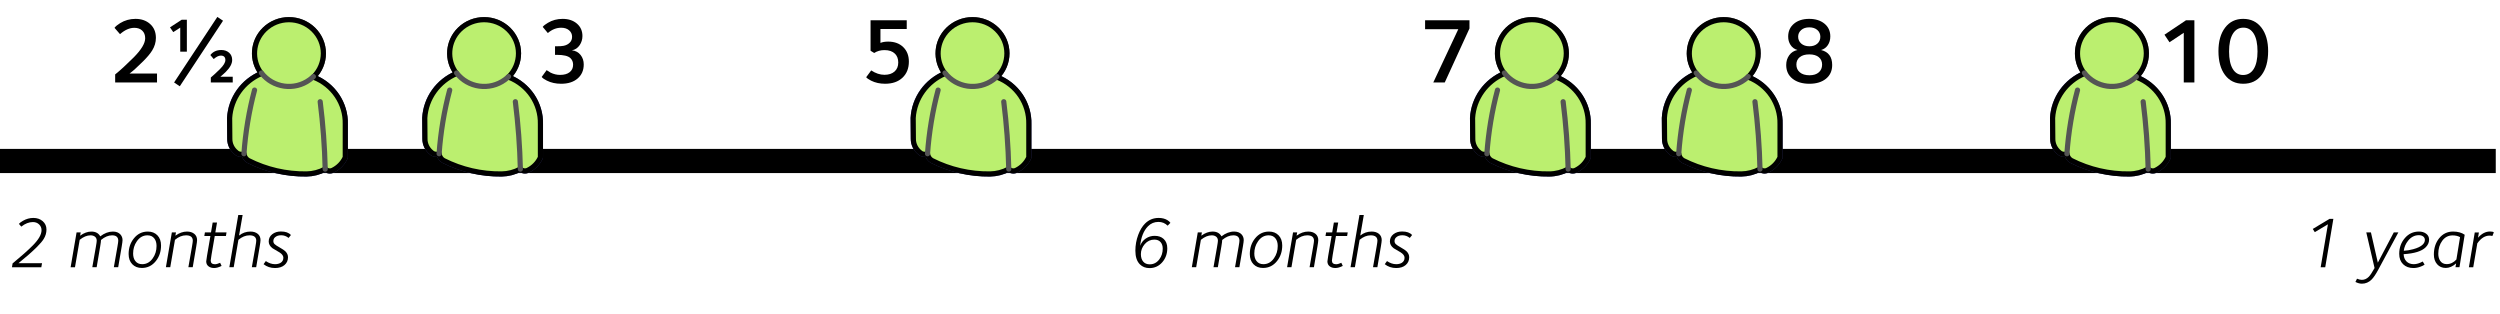 <?xml version="1.0" encoding="utf-8"?>
<!-- Generator: Adobe Illustrator 16.0.4, SVG Export Plug-In . SVG Version: 6.00 Build 0)  -->
<!DOCTYPE svg PUBLIC "-//W3C//DTD SVG 1.1//EN" "http://www.w3.org/Graphics/SVG/1.1/DTD/svg11.dtd">
<svg version="1.1" id="Layer_1" xmlns="http://www.w3.org/2000/svg" xmlns:xlink="http://www.w3.org/1999/xlink" x="0px" y="0px"
	 width="724px" height="91.041px" viewBox="0 0 724 91.041" enable-background="new 0 0 724 91.041" xml:space="preserve">
<line fill="none" stroke="#000000" stroke-width="7" stroke-miterlimit="10" x1="0" y1="46.621" x2="722.771" y2="46.621"/>
<g>
	<path fill="none" stroke="#373773" stroke-width="1.5" stroke-linecap="round" stroke-linejoin="round" stroke-miterlimit="10" d="
		M491.2,21.292c-5.344,2.194-8.918,7.2-9.192,12.862l0.049,6.031c-0.021,1.543,0.688,3.009,1.915,3.978
		c0.585,0.548,1.453,0.69,2.188,0.358c0.082,0.809,0.548,1.535,1.26,1.957 M487.42,46.478c5.201,2.633,10.982,3.974,16.843,3.902
		c1.899-0.027,3.763-0.512,5.425-1.414c0.569,0.566,1.446,0.705,2.173,0.35c1.619-0.787,2.906-2.104,3.638-3.725V34.953
		c-0.297-5.586-3.87-10.5-9.167-12.606"/>
	<path fill="none" stroke="#555555" stroke-width="1.5" stroke-linecap="round" stroke-linejoin="round" stroke-miterlimit="10" d="
		M509.156,15.453c0-5.386-4.463-9.751-9.965-9.751c-5.503,0-9.963,4.365-9.963,9.751c0,5.384,4.46,9.75,9.963,9.75
		S509.156,20.836,509.156,15.453z"/>
	
		<path fill="#BBEF6F" stroke="#000000" stroke-width="1.5" stroke-linecap="round" stroke-linejoin="round" stroke-miterlimit="10" d="
		M491.2,21.292c-5.294,2.252-8.85,7.226-9.192,12.868l0.049,6.025c-0.021,1.543,0.688,3.009,1.915,3.978
		c0.585,0.548,1.453,0.69,2.188,0.358c0.082,0.809,0.548,1.535,1.26,1.957c5.201,2.633,10.982,3.973,16.843,3.901
		c1.899-0.024,3.763-0.512,5.425-1.412c0.569,0.564,1.446,0.705,2.173,0.349c1.619-0.785,2.906-2.104,3.638-3.726v-9.649
		c0.146-5.96-3.513-11.381-9.167-13.595l-0.084-0.004c3.887-3.817,3.875-9.993-0.023-13.795c-3.898-3.805-10.209-3.794-14.096,0.021
		C488.635,11.999,488.24,17.415,491.2,21.292z"/>
	<path fill="none" stroke="#555555" stroke-width="1.5" stroke-linecap="round" stroke-linejoin="round" stroke-miterlimit="10" d="
		M486.16,44.521c0.424-6.126,1.482-12.503,3.068-18.434"/>
	<path fill="none" stroke="#555555" stroke-width="1.5" stroke-linecap="round" stroke-linejoin="round" stroke-miterlimit="10" d="
		M509.69,48.97c-0.148-6.495-0.643-13.069-1.453-19.513"/>
	<path fill="none" stroke="#555555" stroke-width="1.5" stroke-linecap="round" stroke-linejoin="round" stroke-miterlimit="10" d="
		M491.225,21.13c3.306,4.316,9.562,5.193,13.973,1.956c0.381-0.277,0.735-0.581,1.07-0.909"/>
</g>
<g>
	<rect x="59.265" y="4.332" fill="none" width="50.047" height="30.319"/>
	<path fill="none" stroke="#373773" stroke-width="1.5" stroke-linecap="round" stroke-linejoin="round" stroke-miterlimit="10" d="
		M75.689,21.293c-5.341,2.194-8.918,7.2-9.189,12.861l0.049,6.031c-0.021,1.543,0.686,3.01,1.915,3.977
		c0.585,0.548,1.453,0.689,2.188,0.359c0.082,0.807,0.55,1.531,1.263,1.955 M71.908,46.478c5.198,2.633,10.982,3.973,16.844,3.901
		c1.896-0.024,3.763-0.512,5.424-1.414c0.57,0.563,1.447,0.705,2.174,0.351c1.618-0.787,2.906-2.104,3.635-3.726V34.952
		c-0.297-5.586-3.871-10.499-9.168-12.605"/>
	<path fill="none" stroke="#555555" stroke-width="1.5" stroke-linecap="round" stroke-linejoin="round" stroke-miterlimit="10" d="
		M93.645,15.453c0-5.386-4.46-9.751-9.962-9.751c-5.503,0-9.963,4.365-9.963,9.751c0,5.385,4.46,9.75,9.963,9.75
		C89.185,25.203,93.645,20.837,93.645,15.453z"/>
	
		<path fill="#BBEF6F" stroke="#000000" stroke-width="1.5" stroke-linecap="round" stroke-linejoin="round" stroke-miterlimit="10" d="
		M75.689,21.293c-5.294,2.252-8.847,7.226-9.189,12.867l0.049,6.025c-0.021,1.543,0.686,3.01,1.915,3.977
		c0.585,0.548,1.453,0.689,2.188,0.359c0.082,0.807,0.55,1.531,1.263,1.955c5.198,2.633,10.982,3.974,16.844,3.9
		c1.896-0.025,3.763-0.512,5.424-1.412c0.57,0.562,1.447,0.705,2.174,0.35c1.618-0.787,2.906-2.104,3.636-3.727V35.94
		c0.146-5.96-3.511-11.381-9.169-13.595l-0.084-0.004c3.891-3.817,3.877-9.993-0.021-13.795c-3.902-3.803-10.213-3.793-14.1,0.023
		C73.122,12,72.729,17.416,75.689,21.293z"/>
	<path fill="none" stroke="#555555" stroke-width="1.5" stroke-linecap="round" stroke-linejoin="round" stroke-miterlimit="10" d="
		M70.649,44.521c0.423-6.126,1.485-12.503,3.071-18.434"/>
	<path fill="none" stroke="#555555" stroke-width="1.5" stroke-linecap="round" stroke-linejoin="round" stroke-miterlimit="10" d="
		M94.177,48.969c-0.152-6.494-0.643-13.068-1.453-19.513"/>
	<path fill="none" stroke="#555555" stroke-width="1.5" stroke-linecap="round" stroke-linejoin="round" stroke-miterlimit="10" d="
		M75.713,21.129c3.306,4.316,9.562,5.193,13.973,1.956c0.379-0.277,0.736-0.58,1.07-0.909"/>
</g>
<g>
	<rect x="114.737" y="5.746" fill="none" width="50.052" height="30.321"/>
	<path fill="none" stroke="#373773" stroke-width="1.5" stroke-linecap="round" stroke-linejoin="round" stroke-miterlimit="10" d="
		M132.207,21.292c-5.341,2.194-8.918,7.2-9.193,12.862l0.049,6.031c-0.021,1.543,0.688,3.01,1.915,3.977
		c0.585,0.548,1.453,0.688,2.188,0.358c0.082,0.809,0.548,1.532,1.259,1.956 M128.427,46.478c5.202,2.633,10.986,3.973,16.844,3.901
		c1.898-0.026,3.766-0.512,5.424-1.414c0.57,0.566,1.447,0.705,2.178,0.351c1.613-0.787,2.902-2.104,3.635-3.726V34.951
		c-0.297-5.586-3.871-10.499-9.168-12.606"/>
	<path fill="none" stroke="#555555" stroke-width="1.5" stroke-linecap="round" stroke-linejoin="round" stroke-miterlimit="10" d="
		M150.163,15.452c0-5.386-4.459-9.751-9.962-9.751c-5.507,0-9.967,4.365-9.967,9.751c0,5.384,4.46,9.75,9.967,9.75
		C145.704,25.202,150.163,20.836,150.163,15.452z"/>
	
		<path fill="#BBEF6F" stroke="#000000" stroke-width="1.5" stroke-linecap="round" stroke-linejoin="round" stroke-miterlimit="10" d="
		M132.207,21.292c-5.294,2.252-8.851,7.226-9.193,12.868l0.049,6.025c-0.021,1.543,0.688,3.01,1.915,3.977
		c0.585,0.548,1.453,0.688,2.188,0.358c0.082,0.809,0.548,1.532,1.259,1.956c5.202,2.633,10.986,3.974,16.844,3.902
		c1.898-0.027,3.762-0.512,5.424-1.414c0.57,0.566,1.447,0.705,2.178,0.35c1.613-0.787,2.902-2.104,3.635-3.725V35.94
		c0.145-5.96-3.51-11.381-9.168-13.595l-0.084-0.004c3.887-3.817,3.875-9.993-0.023-13.795c-3.896-3.805-10.21-3.794-14.096,0.021
		C129.641,11.998,129.248,17.414,132.207,21.292z"/>
	<path fill="none" stroke="#555555" stroke-width="1.5" stroke-linecap="round" stroke-linejoin="round" stroke-miterlimit="10" d="
		M127.167,44.521c0.423-6.126,1.481-12.503,3.067-18.433"/>
	<path fill="none" stroke="#555555" stroke-width="1.5" stroke-linecap="round" stroke-linejoin="round" stroke-miterlimit="10" d="
		M150.697,48.969c-0.148-6.495-0.643-13.069-1.449-19.513"/>
	<path fill="none" stroke="#555555" stroke-width="1.5" stroke-linecap="round" stroke-linejoin="round" stroke-miterlimit="10" d="
		M132.231,21.129c3.31,4.316,9.563,5.193,13.977,1.956c0.379-0.277,0.732-0.581,1.066-0.909"/>
</g>
<g>
	<rect x="587.199" y="4.336" fill="none" width="50.047" height="30.319"/>
	<path fill="none" stroke="#373773" stroke-width="1.5" stroke-linecap="round" stroke-linejoin="round" stroke-miterlimit="10" d="
		M603.622,21.295c-5.342,2.194-8.918,7.2-9.192,12.862l0.053,6.031c-0.021,1.543,0.686,3.009,1.914,3.977
		c0.586,0.548,1.451,0.688,2.188,0.358c0.081,0.809,0.549,1.531,1.26,1.955 M599.841,46.478c5.202,2.633,10.985,3.974,16.845,3.901
		c1.898-0.024,3.765-0.514,5.427-1.412c0.567,0.562,1.444,0.705,2.174,0.349c1.617-0.787,2.906-2.104,3.636-3.726V34.954
		c-0.297-5.586-3.871-10.499-9.168-12.605"/>
	<path fill="none" stroke="#555555" stroke-width="1.5" stroke-linecap="round" stroke-linejoin="round" stroke-miterlimit="10" d="
		M621.578,15.455c0-5.387-4.459-9.752-9.962-9.752s-9.963,4.365-9.963,9.752c0,5.384,4.46,9.75,9.963,9.75
		S621.578,20.839,621.578,15.455z"/>
	
		<path fill="#BBEF6F" stroke="#000000" stroke-width="1.5" stroke-linecap="round" stroke-linejoin="round" stroke-miterlimit="10" d="
		M603.622,21.295c-5.294,2.253-8.847,7.227-9.192,12.868l0.053,6.025c-0.021,1.543,0.686,3.009,1.914,3.977
		c0.586,0.548,1.451,0.688,2.188,0.358c0.081,0.809,0.549,1.531,1.26,1.955c5.202,2.633,10.985,3.973,16.847,3.9
		c1.896-0.023,3.763-0.514,5.425-1.412c0.567,0.562,1.444,0.705,2.174,0.35c1.617-0.787,2.906-2.104,3.636-3.727v-9.647
		c0.146-5.96-3.511-11.381-9.168-13.596l-0.084-0.004c3.887-3.817,3.875-9.992-0.021-13.795c-3.896-3.805-10.211-3.794-14.099,0.021
		C601.054,12.001,600.663,17.417,603.622,21.295z"/>
	<path fill="none" stroke="#555555" stroke-width="1.5" stroke-linecap="round" stroke-linejoin="round" stroke-miterlimit="10" d="
		M598.582,44.523c0.424-6.126,1.485-12.503,3.071-18.435"/>
	<path fill="none" stroke="#555555" stroke-width="1.5" stroke-linecap="round" stroke-linejoin="round" stroke-miterlimit="10" d="
		M622.113,48.969c-0.151-6.492-0.646-13.066-1.453-19.511"/>
	<path fill="none" stroke="#555555" stroke-width="1.5" stroke-linecap="round" stroke-linejoin="round" stroke-miterlimit="10" d="
		M603.647,21.131c3.307,4.315,9.562,5.192,13.974,1.956c0.38-0.277,0.736-0.581,1.07-0.909"/>
</g>
<rect x="1" y="61.794" fill="none" width="131.333" height="20.895"/>
<rect x="295.719" y="61.794" fill="none" width="131.334" height="20.895"/>
<rect x="590.101" y="61.795" fill="none" width="131.334" height="20.896"/>
<g>
	<path d="M675.741,63.384l-2.352,14.008h-1.323l2.102-12.433l-3.803,2.269l-0.588-0.925l4.853-2.919H675.741z"/>
	<path d="M694.559,67.312l-5.816,10.793c-0.715,1.33-1.357,2.282-1.933,2.856c-0.798,0.798-1.736,1.196-2.813,1.196
		c-0.573,0-1.196-0.168-1.868-0.504l0.462-0.944c0.518,0.224,0.986,0.336,1.406,0.336c0.741,0,1.406-0.294,1.995-0.882
		c0.405-0.406,0.966-1.254,1.681-2.541l-2.396-10.312h1.345l1.995,8.758l4.619-8.758h1.323V67.312z"/>
	<path d="M703.463,69.41c0,0.812-0.329,1.548-0.987,2.205c-1.134,1.135-3.262,1.8-6.384,1.995c0.027,0.867,0.305,1.567,0.829,2.101
		c0.524,0.532,1.235,0.798,2.132,0.798c0.77,0,1.624-0.259,2.562-0.777l0.546,0.883c-0.225,0.21-0.615,0.412-1.177,0.609
		c-0.7,0.266-1.386,0.398-2.058,0.398c-1.246,0-2.243-0.368-2.992-1.104c-0.749-0.734-1.124-1.74-1.124-3.014
		c0-1.765,0.543-3.279,1.628-4.547s2.453-1.9,4.105-1.9c0.825,0,1.519,0.211,2.078,0.631
		C703.183,68.108,703.463,68.683,703.463,69.41z M702.244,69.494c0-0.435-0.165-0.772-0.494-1.019
		c-0.328-0.246-0.744-0.367-1.248-0.367c-1.232,0-2.275,0.539-3.13,1.617c-0.699,0.881-1.112,1.848-1.238,2.897
		c0.854-0.042,1.75-0.188,2.688-0.44c1.315-0.351,2.254-0.806,2.813-1.365C702.041,70.412,702.244,69.972,702.244,69.494z"/>
	<path d="M713.775,67.981l-1.513,9.408h-1.154l0.188-1.113c-0.98,0.883-1.981,1.324-3.003,1.324c-1.036,0-1.869-0.36-2.499-1.082
		c-0.631-0.722-0.945-1.656-0.945-2.804c0-1.849,0.497-3.401,1.491-4.662c1.05-1.329,2.408-1.995,4.073-1.995
		C711.785,67.06,712.906,67.367,713.775,67.981z M712.43,68.676c-0.588-0.336-1.31-0.504-2.163-0.504
		c-1.231,0-2.229,0.519-2.992,1.554c-0.764,1.037-1.145,2.289-1.145,3.76c0,0.798,0.175,1.471,0.524,2.017
		c0.435,0.658,1.07,0.986,1.911,0.986c1.063,0,2.001-0.447,2.813-1.345L712.43,68.676z"/>
	<path d="M722.216,67.29l-0.42,1.05c-0.322-0.069-0.604-0.104-0.842-0.104c-1.288,0-2.464,0.742-3.526,2.227l-1.176,6.93h-1.262
		l1.701-10.08h1.197l-0.252,1.533c1.05-1.203,2.212-1.806,3.484-1.806C721.642,67.038,722.006,67.122,722.216,67.29z"/>
</g>
<g>
	<path d="M13.456,66.472c0,0.965-0.267,1.875-0.798,2.729c-0.364,0.603-1.016,1.373-1.953,2.311
		c-1.357,1.358-3.144,2.926-5.354,4.704h6.825l-0.211,1.177H3.46l0.188-1.113c2.422-1.987,4.354-3.702,5.796-5.146
		c1.723-1.723,2.583-3.213,2.583-4.474c0-0.657-0.233-1.215-0.702-1.669c-0.471-0.455-1.068-0.683-1.797-0.683
		c-1.134,0-2.254,0.44-3.359,1.322l-0.692-0.798c0.252-0.294,0.65-0.597,1.196-0.903c0.952-0.546,1.946-0.818,2.981-0.818
		c1.093,0,1.998,0.314,2.721,0.945C13.096,64.687,13.456,65.491,13.456,66.472z"/>
	<path d="M35.486,69.537c0,0.278-0.076,0.875-0.229,1.784l-1.029,6.068h-1.26l1.028-5.88c0.168-0.966,0.252-1.561,0.252-1.784
		c0-1.051-0.596-1.576-1.784-1.576c-1.064,0-2.136,0.449-3.214,1.345c0,0.309-0.077,0.918-0.23,1.827L27.99,77.39H26.73l1.029-5.88
		c0.168-0.966,0.252-1.561,0.252-1.784c0-0.519-0.168-0.91-0.504-1.177c-0.336-0.266-0.764-0.399-1.281-0.399
		c-1.036,0-2.086,0.436-3.149,1.303l-1.364,7.938h-1.261l1.723-10.08h1.196l-0.17,0.946c1.093-0.798,2.177-1.196,3.255-1.196
		c1.219,0,2.079,0.461,2.583,1.385c1.204-0.924,2.422-1.385,3.653-1.385c0.952,0,1.681,0.279,2.186,0.84
		C35.282,68.36,35.486,68.906,35.486,69.537z"/>
	<path d="M46.637,71.091c0,1.75-0.497,3.248-1.491,4.494c-1.063,1.344-2.423,2.016-4.074,2.016c-1.147,0-2.071-0.363-2.771-1.092
		c-0.701-0.728-1.051-1.708-1.051-2.939c0-1.75,0.497-3.247,1.491-4.494c1.062-1.344,2.422-2.016,4.073-2.016
		c1.147,0,2.071,0.363,2.771,1.092C46.286,68.879,46.637,69.858,46.637,71.091z M45.334,71.237c0-0.896-0.21-1.616-0.63-2.163
		c-0.462-0.615-1.127-0.925-1.995-0.925c-1.26,0-2.289,0.582-3.087,1.744c-0.714,1.021-1.07,2.197-1.07,3.527
		c0,0.896,0.21,1.617,0.63,2.163c0.462,0.616,1.127,0.924,1.995,0.924c1.26,0,2.288-0.581,3.087-1.743
		C44.978,73.744,45.334,72.567,45.334,71.237z"/>
	<path d="M57.073,69.537c0,0.278-0.077,0.875-0.231,1.784l-1.028,6.068h-1.26l1.028-5.88c0.168-0.966,0.252-1.561,0.252-1.784
		c0-1.051-0.65-1.576-1.953-1.576c-1.105,0-2.177,0.436-3.213,1.303l-1.364,7.938h-1.261l1.723-10.08h1.196l-0.168,0.945
		c1.093-0.798,2.212-1.197,3.359-1.197c0.868,0,1.571,0.221,2.11,0.661C56.804,68.161,57.073,68.767,57.073,69.537z"/>
	<path d="M65.599,67.312l-0.168,1.028h-3.234l-0.943,5.479c-0.154,0.896-0.231,1.437-0.231,1.617c0,0.729,0.413,1.092,1.239,1.092
		c0.364,0,0.861-0.139,1.491-0.42l0.42,0.904c-0.812,0.405-1.526,0.608-2.144,0.608c-0.63,0-1.153-0.147-1.573-0.44
		c-0.49-0.351-0.735-0.841-0.735-1.471c0-0.182,0.077-0.723,0.231-1.617l0.985-5.754h-1.764l0.168-1.029h1.764l0.483-2.854h1.26
		l-0.483,2.854h3.234V67.312z"/>
	<path d="M75.448,69.537c0,0.278-0.076,0.875-0.23,1.784l-1.028,6.068h-1.26l1.028-5.88c0.168-0.966,0.252-1.561,0.252-1.784
		c0-1.051-0.65-1.576-1.953-1.576c-1.105,0-2.177,0.436-3.213,1.303l-1.364,7.938h-1.261L69,62.271h1.261l-1.029,5.943
		c0.967-0.771,2.064-1.154,3.297-1.154c0.868,0,1.571,0.221,2.11,0.66C75.178,68.161,75.448,68.767,75.448,69.537z"/>
	<path d="M84.246,68.065l-0.672,0.841c-0.646-0.519-1.358-0.776-2.143-0.776c-0.799,0-1.415,0.217-1.849,0.65
		c-0.28,0.279-0.42,0.63-0.42,1.051c0,0.336,0.119,0.623,0.356,0.859c0.237,0.238,0.738,0.572,1.501,0.998
		c0.764,0.428,1.307,0.795,1.628,1.104c0.504,0.504,0.756,1.078,0.756,1.723c0,0.909-0.336,1.654-1.008,2.235
		s-1.589,0.872-2.751,0.872c-1.273,0-2.381-0.371-3.317-1.113l0.65-0.902c0.882,0.603,1.771,0.902,2.667,0.902
		c0.603,0,1.12-0.119,1.555-0.357c0.573-0.336,0.86-0.84,0.86-1.512c0-0.546-0.364-1.057-1.092-1.533
		c-0.687-0.404-1.373-0.812-2.059-1.217c-0.729-0.561-1.093-1.212-1.093-1.953c0-0.869,0.34-1.567,1.02-2.101
		c0.679-0.532,1.516-0.798,2.51-0.798C82.678,67.038,83.645,67.381,84.246,68.065z"/>
</g>
<g>
	<path d="M338.95,64.539l-0.798,0.817c-0.742-0.728-1.631-1.092-2.667-1.092c-1.188,0-2.198,0.42-3.022,1.26
		c-1.262,1.274-2.018,3.158-2.27,5.649c0.336-0.896,0.886-1.6,1.648-2.11c0.764-0.511,1.605-0.767,2.53-0.767
		c1.105,0,1.98,0.302,2.625,0.902c0.699,0.645,1.051,1.548,1.051,2.709c0,1.567-0.478,2.905-1.43,4.012
		c-0.993,1.147-2.231,1.722-3.717,1.722c-1.134,0-2.064-0.363-2.793-1.092c-0.868-0.867-1.302-2.185-1.302-3.947
		c0-1.582,0.272-3.108,0.818-4.578c0.519-1.387,1.177-2.479,1.975-3.275c1.092-1.093,2.408-1.639,3.948-1.639
		c0.979,0,1.818,0.209,2.52,0.63C338.476,63.992,338.77,64.259,338.95,64.539z M336.726,72.015c0-0.798-0.21-1.435-0.63-1.91
		c-0.42-0.477-1.022-0.715-1.807-0.715c-1.093,0-2.013,0.432-2.762,1.291c-0.749,0.861-1.124,1.832-1.124,2.909
		c0,0.925,0.225,1.647,0.672,2.173c0.448,0.525,1.078,0.788,1.892,0.788c1.134,0,2.063-0.489,2.793-1.47
		C336.404,74.198,336.726,73.177,336.726,72.015z"/>
	<path d="M360.183,69.537c0,0.278-0.077,0.875-0.23,1.784l-1.028,6.068h-1.261l1.028-5.88c0.168-0.966,0.252-1.561,0.252-1.784
		c0-1.051-0.595-1.576-1.784-1.576c-1.063,0-2.136,0.449-3.214,1.345c0,0.309-0.077,0.918-0.229,1.827l-1.029,6.068h-1.26
		l1.028-5.88c0.168-0.966,0.253-1.561,0.253-1.784c0-0.519-0.169-0.91-0.505-1.177c-0.336-0.266-0.764-0.399-1.28-0.399
		c-1.036,0-2.086,0.436-3.15,1.303l-1.364,7.938h-1.261l1.723-10.08h1.196l-0.168,0.945c1.093-0.798,2.177-1.197,3.255-1.197
		c1.22,0,2.079,0.463,2.583,1.387c1.204-0.924,2.422-1.387,3.654-1.387c0.952,0,1.68,0.28,2.185,0.84
		C359.98,68.36,360.183,68.906,360.183,69.537z"/>
	<path d="M371.334,71.091c0,1.75-0.497,3.248-1.491,4.494c-1.064,1.344-2.423,2.016-4.074,2.016c-1.148,0-2.072-0.363-2.771-1.092
		c-0.7-0.728-1.051-1.708-1.051-2.939c0-1.75,0.497-3.247,1.491-4.494c1.063-1.344,2.422-2.016,4.074-2.016
		c1.146,0,2.071,0.363,2.771,1.092C370.984,68.879,371.334,69.858,371.334,71.091z M370.031,71.237c0-0.896-0.21-1.616-0.63-2.163
		c-0.462-0.615-1.127-0.925-1.995-0.925c-1.26,0-2.289,0.582-3.087,1.744c-0.714,1.021-1.07,2.197-1.07,3.527
		c0,0.896,0.211,1.617,0.631,2.163c0.462,0.616,1.127,0.924,1.994,0.924c1.261,0,2.288-0.581,3.088-1.743
		C369.675,73.744,370.031,72.567,370.031,71.237z"/>
	<path d="M381.771,69.537c0,0.278-0.077,0.875-0.231,1.784l-1.027,6.068h-1.26l1.027-5.88c0.168-0.966,0.252-1.561,0.252-1.784
		c0-1.051-0.649-1.576-1.953-1.576c-1.104,0-2.177,0.436-3.213,1.303l-1.363,7.938h-1.262l1.724-10.08h1.195l-0.168,0.945
		c1.094-0.798,2.212-1.197,3.36-1.197c0.868,0,1.571,0.221,2.11,0.661C381.501,68.161,381.771,68.767,381.771,69.537z"/>
	<path d="M390.296,67.312l-0.168,1.028h-3.234l-0.944,5.479c-0.153,0.896-0.23,1.437-0.23,1.617c0,0.729,0.413,1.092,1.238,1.092
		c0.364,0,0.861-0.139,1.491-0.42l0.42,0.904c-0.812,0.405-1.525,0.608-2.143,0.608c-0.63,0-1.154-0.147-1.574-0.44
		c-0.49-0.351-0.734-0.841-0.734-1.471c0-0.182,0.076-0.723,0.23-1.617l0.986-5.754h-1.765l0.168-1.029h1.765l0.482-2.854h1.261
		l-0.483,2.854h3.234V67.312z"/>
	<path d="M400.145,69.537c0,0.278-0.077,0.875-0.231,1.784l-1.027,6.068h-1.261l1.028-5.88c0.168-0.966,0.252-1.561,0.252-1.784
		c0-1.051-0.649-1.576-1.953-1.576c-1.104,0-2.177,0.436-3.213,1.303l-1.364,7.938h-1.261l2.583-15.119h1.262l-1.029,5.942
		c0.966-0.771,2.063-1.155,3.297-1.155c0.868,0,1.571,0.221,2.11,0.661C399.875,68.161,400.145,68.767,400.145,69.537z"/>
	<path d="M408.944,68.065l-0.672,0.841c-0.645-0.519-1.358-0.776-2.142-0.776c-0.8,0-1.415,0.217-1.85,0.65
		c-0.279,0.279-0.42,0.63-0.42,1.051c0,0.336,0.119,0.623,0.357,0.859c0.236,0.238,0.737,0.572,1.501,0.998
		c0.763,0.428,1.306,0.795,1.628,1.104c0.504,0.504,0.756,1.078,0.756,1.723c0,0.909-0.336,1.654-1.008,2.235
		s-1.589,0.872-2.751,0.872c-1.274,0-2.381-0.371-3.318-1.113l0.651-0.902c0.882,0.603,1.771,0.902,2.667,0.902
		c0.602,0,1.12-0.119,1.554-0.357c0.574-0.336,0.861-0.84,0.861-1.512c0-0.546-0.364-1.057-1.093-1.533
		c-0.687-0.404-1.372-0.812-2.059-1.217c-0.728-0.561-1.092-1.212-1.092-1.953c0-0.869,0.339-1.567,1.019-2.101
		c0.68-0.532,1.517-0.798,2.511-0.798C407.375,67.038,408.342,67.381,408.944,68.065z"/>
</g>
<g>
	<rect x="419.224" y="4.336" fill="none" width="50.047" height="30.319"/>
	<path fill="none" stroke="#373773" stroke-width="1.5" stroke-linecap="round" stroke-linejoin="round" stroke-miterlimit="10" d="
		M435.647,21.295c-5.342,2.194-8.918,7.2-9.193,12.862l0.054,6.031c-0.021,1.543,0.686,3.009,1.914,3.976
		c0.586,0.549,1.45,0.689,2.188,0.359c0.081,0.809,0.548,1.531,1.259,1.955 M431.865,46.479c5.202,2.633,10.986,3.973,16.846,3.899
		c1.897-0.022,3.765-0.514,5.427-1.412c0.566,0.562,1.443,0.705,2.174,0.351c1.617-0.787,2.906-2.105,3.635-3.728V34.954
		c-0.297-5.586-3.871-10.499-9.168-12.605"/>
	<path fill="none" stroke="#555555" stroke-width="1.5" stroke-linecap="round" stroke-linejoin="round" stroke-miterlimit="10" d="
		M453.603,15.455c0-5.387-4.459-9.752-9.962-9.752s-9.963,4.365-9.963,9.752c0,5.384,4.46,9.75,9.963,9.75
		S453.603,20.839,453.603,15.455z"/>
	
		<path fill="#BBEF6F" stroke="#000000" stroke-width="1.5" stroke-linecap="round" stroke-linejoin="round" stroke-miterlimit="10" d="
		M435.647,21.295c-5.294,2.253-8.847,7.227-9.193,12.868l0.054,6.025c-0.021,1.543,0.686,3.009,1.914,3.976
		c0.586,0.549,1.45,0.689,2.188,0.359c0.081,0.809,0.548,1.531,1.259,1.955c5.202,2.633,10.986,3.974,16.848,3.9
		c1.896-0.023,3.763-0.514,5.425-1.412c0.566,0.562,1.444,0.705,2.174,0.35c1.617-0.787,2.906-2.104,3.635-3.727v-9.647
		c0.146-5.96-3.51-11.381-9.168-13.596l-0.084-0.004c3.888-3.817,3.875-9.992-0.021-13.795c-3.897-3.805-10.211-3.794-14.1,0.021
		C433.076,12.001,432.688,17.417,435.647,21.295z"/>
	<path fill="none" stroke="#555555" stroke-width="1.5" stroke-linecap="round" stroke-linejoin="round" stroke-miterlimit="10" d="
		M430.607,44.523c0.423-6.126,1.485-12.503,3.071-18.435"/>
	<path fill="none" stroke="#555555" stroke-width="1.5" stroke-linecap="round" stroke-linejoin="round" stroke-miterlimit="10" d="
		M454.136,48.969c-0.152-6.492-0.646-13.066-1.453-19.511"/>
	<path fill="none" stroke="#555555" stroke-width="1.5" stroke-linecap="round" stroke-linejoin="round" stroke-miterlimit="10" d="
		M435.67,21.131c3.307,4.315,9.562,5.192,13.974,1.956c0.379-0.277,0.736-0.581,1.07-0.909"/>
</g>
<g>
	<rect x="256.18" y="5.747" fill="none" width="50.051" height="30.32"/>
	<path fill="none" stroke="#373773" stroke-width="1.5" stroke-linecap="round" stroke-linejoin="round" stroke-miterlimit="10" d="
		M273.651,21.293c-5.341,2.194-8.918,7.2-9.192,12.862l0.049,6.031c-0.021,1.543,0.688,3.01,1.915,3.977
		c0.585,0.548,1.453,0.689,2.188,0.359c0.082,0.808,0.549,1.531,1.26,1.954 M269.87,46.478c5.201,2.633,10.985,3.973,16.844,3.901
		c1.897-0.026,3.765-0.512,5.424-1.414c0.57,0.566,1.447,0.705,2.177,0.351c1.614-0.787,2.903-2.104,3.635-3.725V34.952
		c-0.297-5.586-3.87-10.499-9.167-12.606"/>
	<path fill="none" stroke="#555555" stroke-width="1.5" stroke-linecap="round" stroke-linejoin="round" stroke-miterlimit="10" d="
		M291.607,15.453c0-5.386-4.459-9.751-9.962-9.751c-5.506,0-9.966,4.365-9.966,9.751c0,5.384,4.46,9.75,9.966,9.75
		C287.148,25.203,291.607,20.837,291.607,15.453z"/>
	
		<path fill="#BBEF6F" stroke="#000000" stroke-width="1.5" stroke-linecap="round" stroke-linejoin="round" stroke-miterlimit="10" d="
		M273.651,21.293c-5.294,2.252-8.85,7.226-9.192,12.868l0.049,6.025c-0.021,1.543,0.688,3.01,1.915,3.977
		c0.585,0.548,1.453,0.689,2.188,0.359c0.082,0.808,0.549,1.531,1.26,1.954c5.201,2.633,10.985,3.974,16.844,3.902
		c1.897-0.027,3.762-0.512,5.424-1.414c0.57,0.566,1.447,0.705,2.177,0.35c1.614-0.787,2.903-2.104,3.635-3.724v-9.648
		c0.146-5.961-3.51-11.381-9.167-13.595l-0.085-0.004c3.888-3.817,3.875-9.993-0.022-13.795c-3.896-3.805-10.21-3.794-14.096,0.021
		C271.084,11.999,270.692,17.415,273.651,21.293z"/>
	<path fill="none" stroke="#555555" stroke-width="1.5" stroke-linecap="round" stroke-linejoin="round" stroke-miterlimit="10" d="
		M268.611,44.522c0.424-6.127,1.482-12.504,3.068-18.434"/>
	<path fill="none" stroke="#555555" stroke-width="1.5" stroke-linecap="round" stroke-linejoin="round" stroke-miterlimit="10" d="
		M292.14,48.969c-0.148-6.493-0.643-13.067-1.45-19.512"/>
	<path fill="none" stroke="#555555" stroke-width="1.5" stroke-linecap="round" stroke-linejoin="round" stroke-miterlimit="10" d="
		M273.674,21.13c3.309,4.316,9.562,5.193,13.976,1.956c0.379-0.277,0.733-0.581,1.067-0.909"/>
</g>
<g>
	<path d="M45.474,23.878H33.351v-2.322c1.477-1.188,3.24-2.808,5.292-4.859c2.269-2.27,3.402-4.141,3.402-5.616
		c0-0.936-0.284-1.674-0.852-2.214c-0.566-0.54-1.327-0.811-2.281-0.811c-1.387,0-2.772,0.612-4.158,1.836l-1.593-1.836
		c0.323-0.432,0.863-0.882,1.619-1.35c1.351-0.828,2.836-1.242,4.455-1.242c1.729,0,3.146,0.5,4.252,1.499
		c1.106,0.999,1.661,2.335,1.661,4.009c0,1.261-0.359,2.476-1.08,3.646c-0.54,0.882-1.403,1.917-2.592,3.104
		c-1.62,1.62-2.934,2.809-3.941,3.564h7.938L45.474,23.878L45.474,23.878z"/>
	<path d="M54.115,14.968h-1.917V8.002l-2.025,1.296l-0.945-1.377l3.402-2.214h1.485V14.968z M64.591,6.004L52.063,24.986
		l-1.646-1.107L62.944,4.897L64.591,6.004z M67.399,23.878h-6.345v-1.431c0.738-0.612,1.625-1.432,2.66-2.457
		c1.035-1.026,1.553-1.891,1.553-2.593c0-0.863-0.44-1.296-1.323-1.296c-0.611,0-1.296,0.334-2.052,0.999l-0.972-1.161
		c0.756-0.972,1.817-1.458,3.186-1.458c0.9,0,1.647,0.262,2.241,0.783c0.594,0.522,0.891,1.225,0.891,2.106
		c0,1.062-0.611,2.205-1.836,3.429c-0.414,0.414-0.944,0.892-1.593,1.431H67.4L67.399,23.878L67.399,23.878z"/>
</g>
<g>
	<path d="M169.051,18.668c0,1.692-0.59,3.047-1.769,4.063c-1.18,1.018-2.769,1.525-4.767,1.525c-1.565,0-2.952-0.307-4.158-0.918
		c-0.702-0.342-1.196-0.692-1.484-1.053l1.431-1.972c0.684,0.433,1.071,0.676,1.161,0.729c0.881,0.432,1.791,0.648,2.727,0.648
		c1.206,0,2.138-0.266,2.795-0.797c0.657-0.531,0.985-1.246,0.985-2.146c0-0.792-0.27-1.44-0.81-1.944
		c-0.666-0.611-1.953-0.918-3.861-0.918h-0.567v-2.483h0.405c0.954,0,1.647-0.045,2.079-0.136c0.738-0.144,1.34-0.459,1.809-0.944
		c0.433-0.433,0.648-0.99,0.648-1.675c0-0.756-0.288-1.381-0.864-1.876s-1.341-0.742-2.295-0.742c-1.386,0-2.673,0.513-3.861,1.539
		l-1.484-1.782c0.27-0.36,0.773-0.756,1.512-1.188c1.26-0.756,2.682-1.134,4.266-1.134c1.691,0,3.068,0.459,4.132,1.377
		c1.062,0.918,1.593,2.115,1.593,3.591c0,0.954-0.261,1.827-0.783,2.619c-0.594,0.864-1.35,1.368-2.268,1.512
		c1.062,0.127,1.898,0.577,2.511,1.351S169.051,17.606,169.051,18.668z"/>
</g>
<g>
	<path d="M263.21,17.83c0,1.962-0.621,3.523-1.863,4.685c-1.242,1.161-2.916,1.741-5.021,1.741c-1.513,0-2.862-0.297-4.051-0.891
		c-0.702-0.36-1.179-0.693-1.431-0.999l1.458-1.972c1.278,0.847,2.556,1.27,3.834,1.27c1.224,0,2.196-0.314,2.916-0.945
		c0.72-0.63,1.08-1.503,1.08-2.619c0-1.062-0.315-1.907-0.945-2.538c-0.702-0.701-1.719-1.053-3.051-1.053
		c-1.116,0-2.106,0.279-2.97,0.837l-1.054-0.647v-8.83h10.477v2.538h-7.614v4.022c0.594-0.252,1.341-0.378,2.241-0.378
		c1.818,0,3.271,0.531,4.361,1.593C262.666,14.707,263.21,16.102,263.21,17.83z"/>
</g>
<g>
	<path d="M425.559,8.245l-7.155,15.633h-3.321l7.236-15.417h-9.612V5.869h12.854L425.559,8.245L425.559,8.245z"/>
</g>
<g>
	<path d="M530.6,18.83c0,1.674-0.6,2.997-1.796,3.969c-1.197,0.972-2.795,1.458-4.792,1.458c-2.035,0-3.664-0.486-4.889-1.458
		c-1.224-0.972-1.836-2.295-1.836-3.969c0-1.08,0.293-2.025,0.878-2.835c0.584-0.811,1.382-1.313,2.391-1.513
		c-0.883-0.251-1.559-0.746-2.025-1.484c-0.45-0.684-0.675-1.485-0.675-2.403c0-1.548,0.558-2.79,1.674-3.726
		s2.583-1.404,4.401-1.404c1.836,0,3.315,0.464,4.44,1.391c1.124,0.927,1.688,2.155,1.688,3.686c0,0.972-0.239,1.813-0.716,2.524
		c-0.479,0.711-1.13,1.184-1.957,1.417C529.529,15.004,530.6,16.454,530.6,18.83z M527.684,18.721c0-0.918-0.324-1.643-0.973-2.173
		c-0.647-0.531-1.558-0.797-2.728-0.797c-1.188,0-2.11,0.266-2.768,0.797c-0.657,0.53-0.985,1.246-0.985,2.146
		c0,0.936,0.333,1.688,0.999,2.254c0.665,0.567,1.603,0.851,2.808,0.851c1.152,0,2.049-0.283,2.688-0.851
		C527.364,20.382,527.684,19.639,527.684,18.721z M527.17,10.648c0-0.791-0.288-1.444-0.863-1.957
		c-0.577-0.513-1.359-0.77-2.35-0.77c-0.973,0-1.752,0.261-2.336,0.783c-0.586,0.522-0.878,1.161-0.878,1.917
		c0,0.81,0.298,1.476,0.892,1.998c0.595,0.522,1.387,0.783,2.377,0.783c0.953,0,1.718-0.257,2.295-0.77
		C526.882,12.12,527.17,11.458,527.17,10.648z"/>
</g>
<g>
	<path d="M635.495,23.879h-3.077V9.488l-4.132,2.754l-1.458-2.188l6.236-4.185h2.431V23.879L635.495,23.879z"/>
	<path d="M656.854,14.807c0,2.935-0.635,5.243-1.904,6.926c-1.269,1.684-3.037,2.524-5.305,2.524c-2.251,0-4.01-0.846-5.279-2.538
		c-1.269-1.691-1.902-3.996-1.902-6.912c0-2.844,0.644-5.111,1.931-6.804c1.287-1.691,3.028-2.538,5.225-2.538
		c2.231,0,3.996,0.847,5.292,2.538C656.204,9.695,656.854,11.963,656.854,14.807z M653.776,14.888c0-2.231-0.359-3.938-1.08-5.116
		c-0.721-1.179-1.72-1.769-2.997-1.769c-1.313,0-2.336,0.594-3.063,1.782c-0.729,1.188-1.095,2.898-1.095,5.13
		c0,2.196,0.355,3.879,1.066,5.049s1.705,1.755,2.983,1.755c1.332,0,2.361-0.585,3.092-1.755
		C653.409,18.794,653.776,17.102,653.776,14.888z"/>
</g>
</svg>

